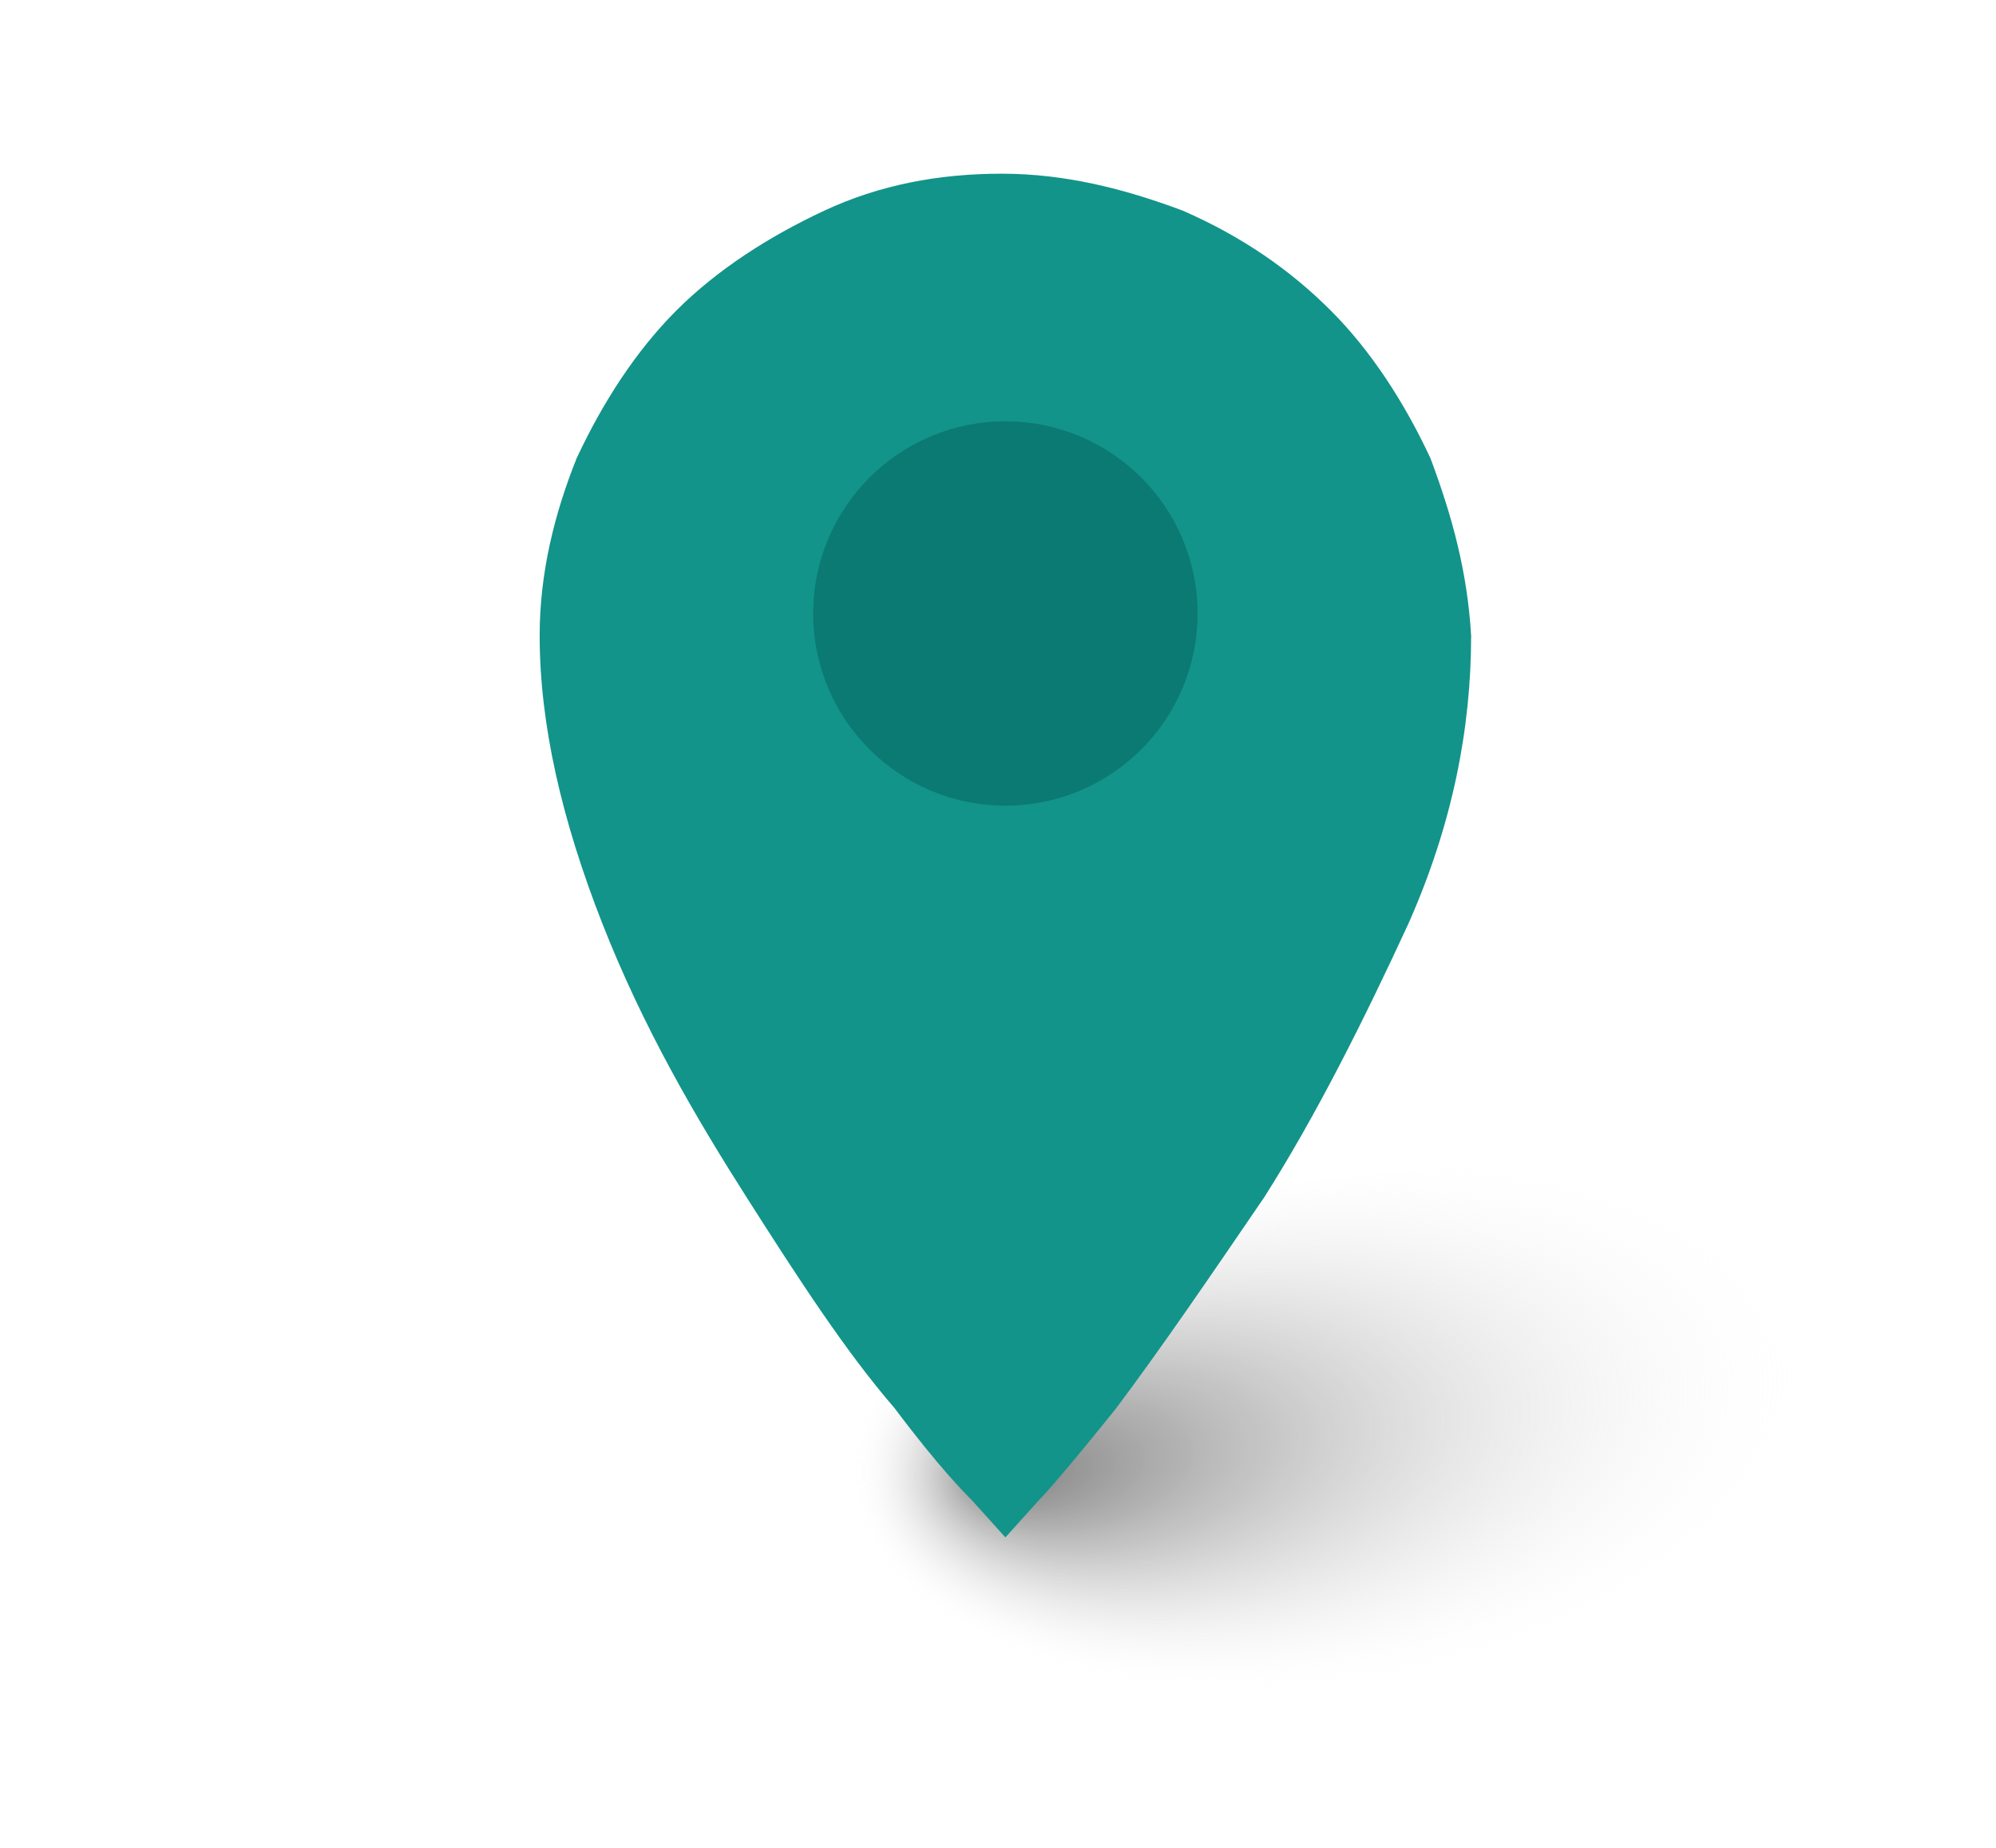 <?xml version="1.0" encoding="utf-8"?>
<!-- Generator: Adobe Illustrator 21.0.0, SVG Export Plug-In . SVG Version: 6.00 Build 0)  -->
<svg version="1.1" id="Layer_1" xmlns="http://www.w3.org/2000/svg" xmlns:xlink="http://www.w3.org/1999/xlink" x="0px" y="0px" width="54px"	height="50px"
	 viewBox="0 0 54 50" style="enable-background:new 0 0 54 50;" xml:space="preserve">
<style type="text/css">
	.st0{opacity:0.73;fill:url(#SVGID_1_);enable-background:new    ;}
	.st1{fill:#12948A;}
	.st2{fill:#0B7A72;}
</style>
<radialGradient id="SVGID_1_" cx="-166.088" cy="-1558.678" r="11.038" fx="-174.067" fy="-1558.863" gradientTransform="matrix(1.186 -0.17 -9.260459e-02 -0.645 88.773 -995.078)" gradientUnits="userSpaceOnUse">
	<stop  offset="9.999999e-08" style="stop-color:#4D4D4D"/>
	<stop  offset="1" style="stop-color:#FFFFFF;stop-opacity:0"/>
</radialGradient>
<path class="st0" d="M53.9,36.8c0.6,4-6.9,8.4-16.7,9.8C27.4,48,19,45.8,18.5,41.8c-0.6-4,6.9-8.4,16.7-9.8S53.4,32.8,53.9,36.8z"/>
<path class="st1" d="M38.7,12.4c-0.7-1.5-1.6-2.9-2.7-4c-1.1-1.1-2.4-2-4-2.7c-1.6-0.6-3.2-1-4.9-1c-1.7,0-3.3,0.3-4.8,1
	c-1.5,0.7-2.9,1.6-4,2.7s-2,2.5-2.7,4c-0.6,1.5-1,3.1-1,4.8c0,2.4,0.6,5,1.7,7.8s2.5,5.2,3.9,7.4s2.7,4.2,4,5.7
	c1.2,1.6,1.9,2.3,2.1,2.5l0.9,1l0.9-1c0.2-0.2,0.9-1,2.1-2.5c1.2-1.6,2.5-3.5,4-5.7c1.4-2.2,2.7-4.8,3.9-7.4
	c1.2-2.7,1.7-5.3,1.7-7.8C39.7,15.5,39.3,14,38.7,12.4z"/>
<circle class="st2" cx="27.2" cy="16.6" r="5.2"/>
</svg>
